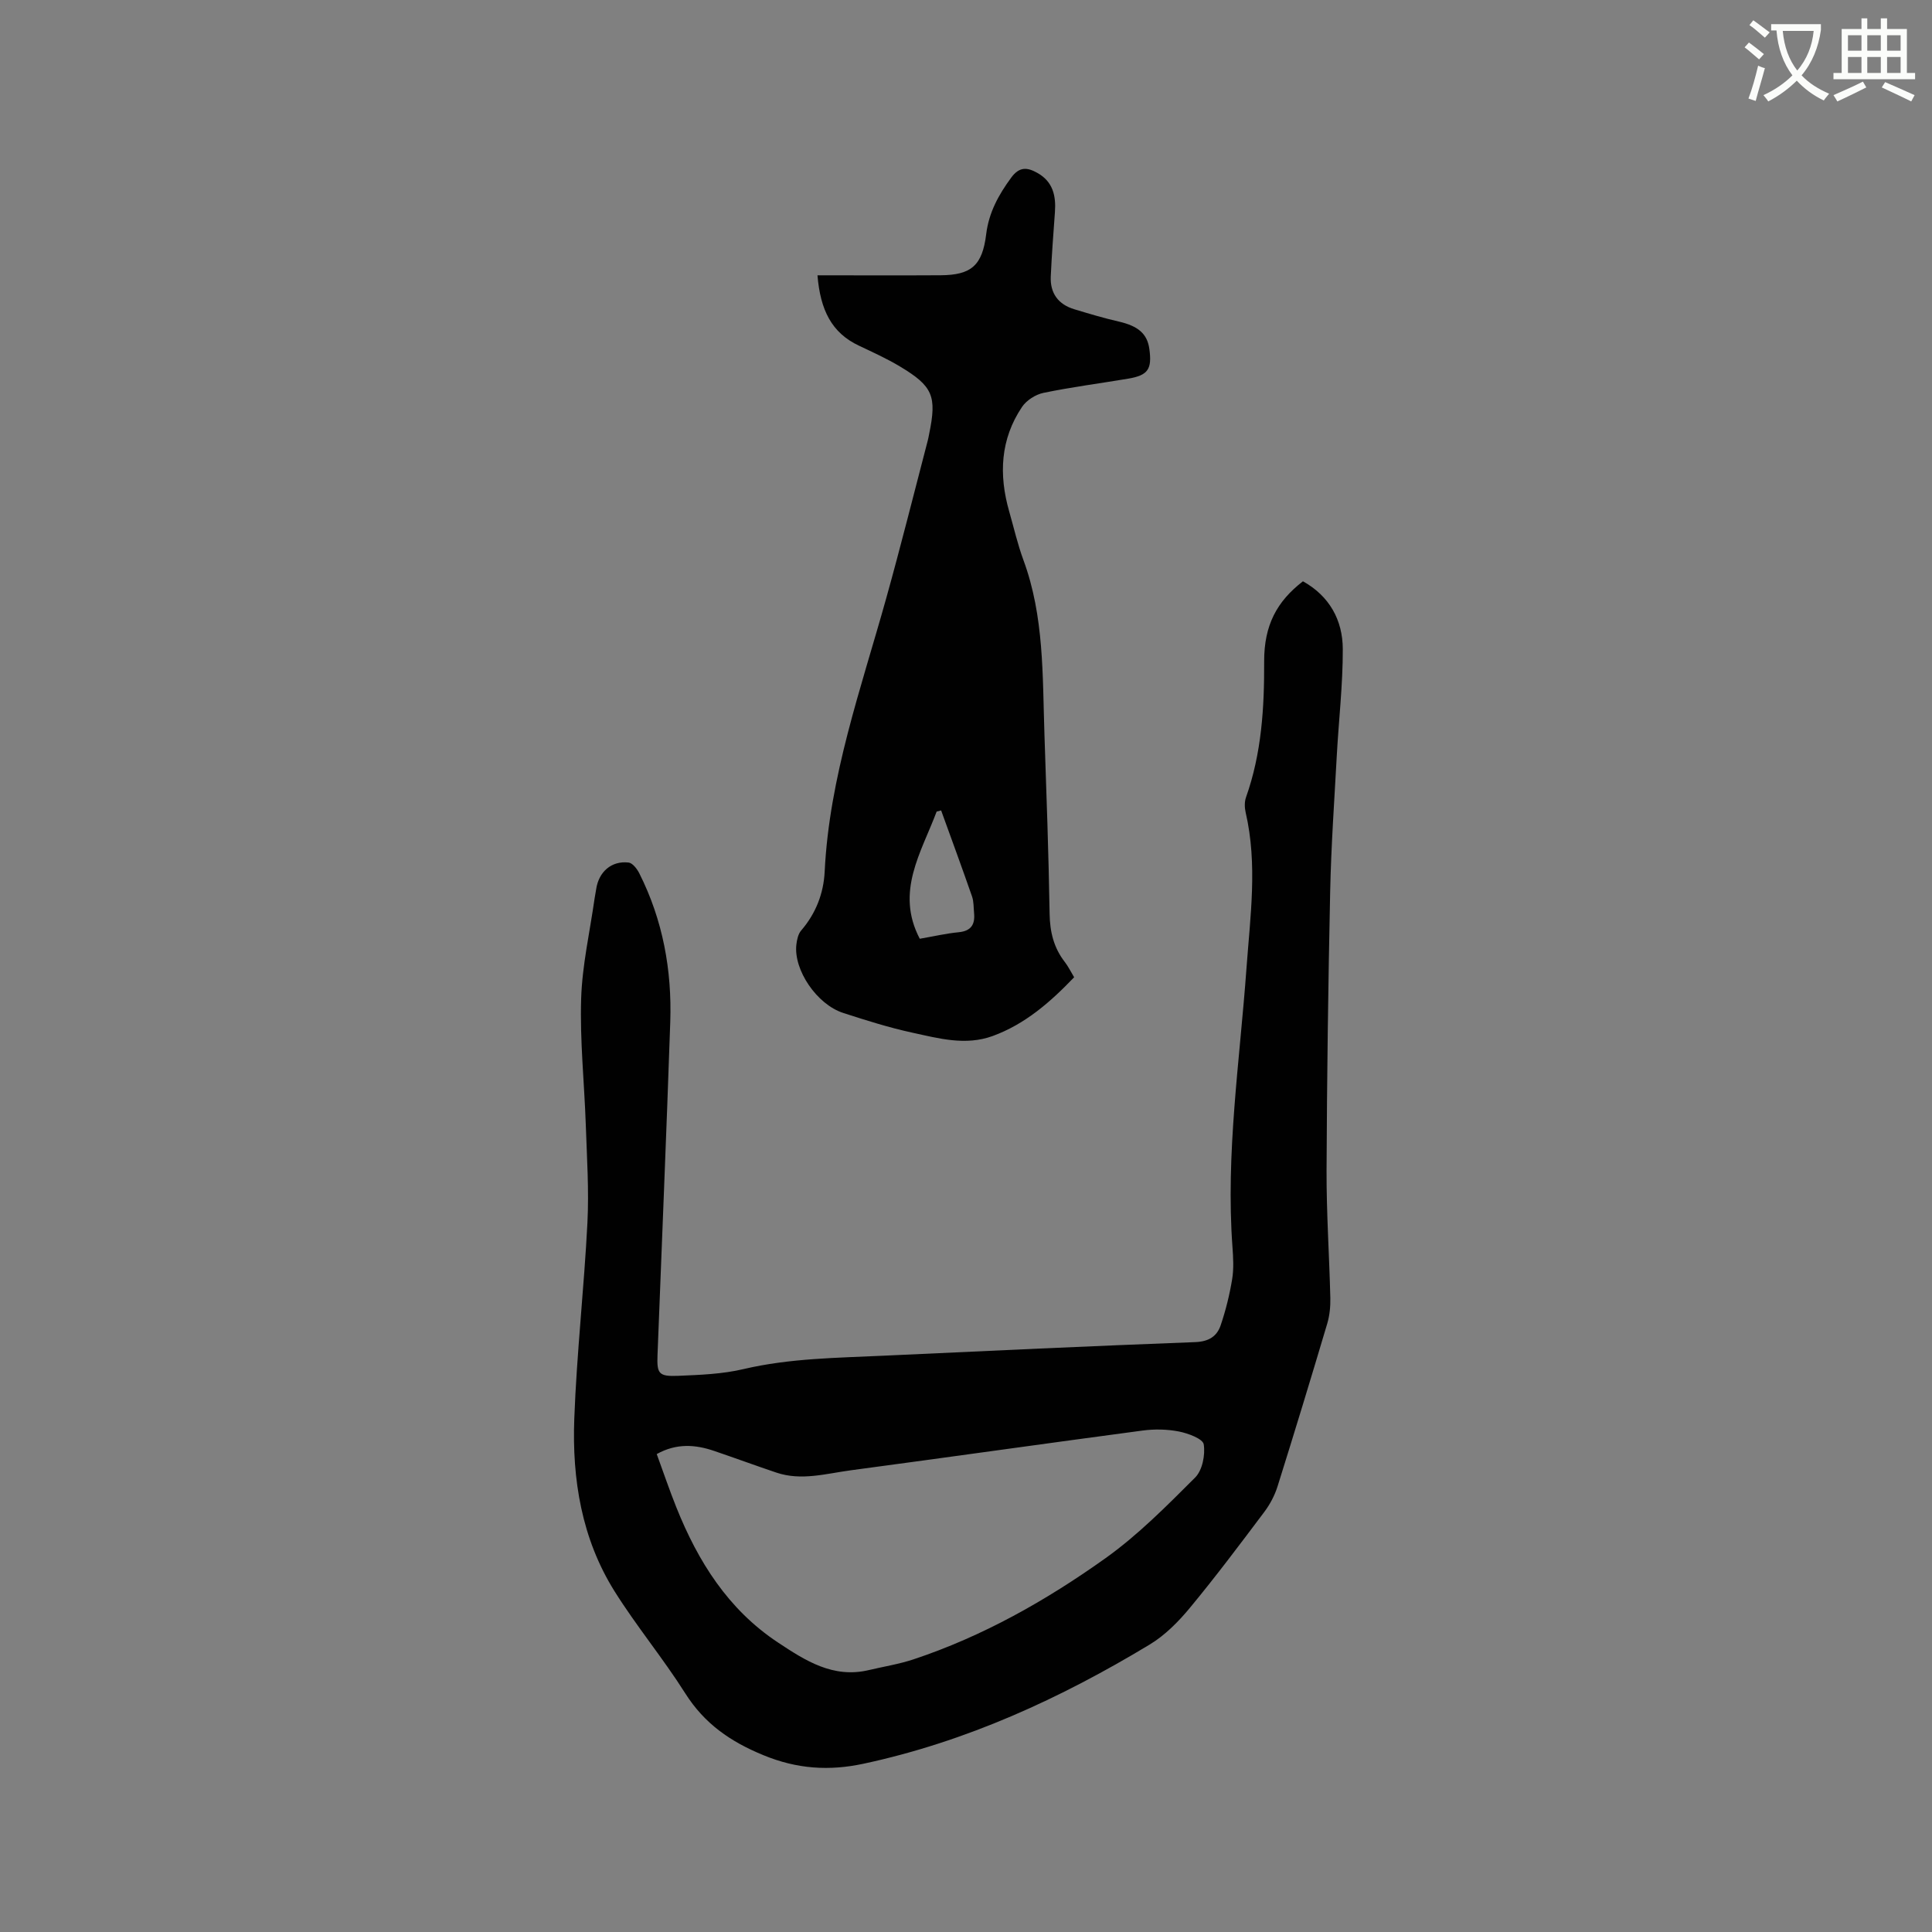 <svg enable-background="new 0 0 400 400" viewBox="0 0 400 400" xmlns="http://www.w3.org/2000/svg"><rect x="0" y="0" width="400" height="400" fill="#808080" stroke="none"/><path d="m362.1 8.8c1.1.8 2.1 1.6 3.1 2.4l-1 1.1c-1.3-1.1-2.3-2-3-2.5zm1.9 4.8c.5.2.9.4 1.4.5-.6 2.3-1.3 4.5-1.9 6.8l-1.5-.5c.8-2.1 1.4-4.3 2-6.8zm-1-9.4c1.3.9 2.4 1.8 3.4 2.5l-1 1.1c-1.4-1.2-2.4-2.1-3.2-2.6zm3.7 2.2v-1.4h10.3v1.2c-.5 3.6-1.8 6.8-4 9.4 1.5 1.6 3.4 2.8 5.7 3.8-.3.4-.7.8-1.1 1.4-2.3-1.1-4.1-2.5-5.6-4.1-1.6 1.6-3.6 3.1-5.9 4.3-.3-.5-.7-.9-1-1.3 2.4-1.1 4.4-2.5 6-4.1-1.9-2.5-3-5.6-3.3-9.3h-1.1zm8.8 0h-6.4c.3 3.3 1.3 6 3 8.2 2-2.3 3.1-5.1 3.4-8.2z" fill="#fbfcfa"/><path d="m385.3 3.8h1.3v2.2h2.8v-2.2h1.3v2.2h4.1v9.1h1.7v1.3h-16.9v-1.3h1.7v-9.1h4.1v-2.2zm.4 13.1.7 1.2c-1.8.9-3.8 1.9-6 2.9-.2-.4-.5-.8-.8-1.3 2.3-1 4.3-1.9 6.1-2.8zm-3.1-6.4h2.8v-3.2h-2.8zm0 4.6h2.8v-3.3h-2.8zm4-4.6h2.8v-3.2h-2.8zm0 4.6h2.8v-3.3h-2.8zm3.7 1.9c2.1.9 4.1 1.8 6.1 2.7l-.7 1.3c-2.2-1.1-4.2-2-6.1-2.9zm3.2-9.7h-2.8v3.2h2.8zm-2.8 7.8h2.8v-3.3h-2.8z" fill="#fbfcfa"/><g fill="#010101"><path d="m269.76 120.35c5.47 3.05 8.23 8.01 8.25 14.03.02 7.4-.85 14.79-1.25 22.19-.51 9.3-1.16 18.6-1.36 27.91-.41 19.29-.67 38.59-.75 57.88-.03 8.79.57 17.59.78 26.38.04 1.76-.14 3.61-.64 5.3-3.35 11.26-6.77 22.5-10.29 33.71-.59 1.87-1.56 3.71-2.74 5.28-5.03 6.69-10.06 13.4-15.4 19.85-2.38 2.88-5.17 5.7-8.34 7.61-18.5 11.17-37.97 20.11-59.24 24.67-7.09 1.52-13.75 1.11-20.73-1.77-6.86-2.82-12.2-6.52-16.18-12.81-4.58-7.24-10.1-13.89-14.65-21.15-6.8-10.87-8.79-23.17-8.32-35.71.5-13.53 2.03-27.03 2.72-40.56.34-6.75-.11-13.54-.34-20.31-.3-8.69-1.23-17.39-.96-26.05.21-6.94 1.8-13.84 2.78-20.76.09-.63.23-1.25.32-1.88.51-3.63 3.15-5.99 6.72-5.58.83.09 1.76 1.32 2.22 2.23 4.88 9.68 6.77 20.05 6.41 30.79-.78 22.99-1.76 45.98-2.64 68.97-.15 3.86.27 4.44 4.27 4.28 4.54-.19 9.17-.36 13.56-1.4 9.59-2.25 19.32-2.31 29.04-2.77 21.49-1 42.97-2 64.46-2.81 2.81-.11 4.5-1.19 5.28-3.52 1.04-3.08 1.83-6.27 2.36-9.48.36-2.17.23-4.45.07-6.67-1.42-19.36 1.51-38.51 2.9-57.73.78-10.77 2.32-21.51-.17-32.26-.23-.99-.26-2.19.07-3.13 3.24-9.13 3.8-18.55 3.76-28.14-.02-7.52 2.64-12.43 8.03-16.59zm-133.79 180.7c1.37 3.73 2.61 7.42 4.06 11.03 4.49 11.21 10.72 21.15 21.04 27.98 5.69 3.77 11.41 7.46 18.78 5.72 3.09-.73 6.25-1.23 9.25-2.22 14.39-4.78 27.5-12.2 39.75-20.93 6.75-4.81 12.69-10.83 18.59-16.72 1.5-1.5 2.12-4.68 1.78-6.87-.18-1.16-3.22-2.28-5.12-2.66-2.44-.48-5.07-.53-7.54-.2-20.15 2.68-40.27 5.54-60.42 8.23-5.09.68-10.22 2.22-15.39.48-4.3-1.45-8.57-3.02-12.86-4.48-3.94-1.35-7.84-1.63-11.92.64z"/><path d="m169.25 57c8.78 0 17.13.04 25.49-.01 6.36-.04 8.65-2.03 9.44-8.51.55-4.49 2.57-8.16 5.2-11.73 1.68-2.28 3.31-2.12 5.38-.96 3.26 1.82 3.9 4.77 3.65 8.15-.32 4.42-.66 8.85-.86 13.28-.16 3.49 1.55 5.82 4.91 6.82 3.03.91 6.07 1.83 9.15 2.53 4 .92 5.91 2.5 6.35 5.67.58 4.21-.27 5.46-4.39 6.16-5.85.98-11.74 1.74-17.54 2.94-1.63.34-3.51 1.54-4.43 2.91-4.5 6.69-4.83 14.04-2.66 21.63.96 3.36 1.74 6.78 2.94 10.05 4.32 11.69 3.95 23.93 4.36 36.07.42 12.39.87 24.79 1.07 37.18.06 3.77.86 7.05 3.16 10.01.7.9 1.21 1.97 1.92 3.14-4.94 5.15-10.14 9.71-16.88 12.17-5.61 2.04-11.14.49-16.59-.69-4.85-1.05-9.61-2.56-14.34-4.09-5.48-1.77-10.31-8.93-9.7-14.16.12-1.01.37-2.2 1-2.92 3.04-3.53 4.64-7.68 4.86-12.19.96-19.6 7.53-37.9 12.73-56.54 3.04-10.89 5.78-21.87 8.64-32.81.11-.41.17-.83.26-1.25 1.61-7.82.8-9.87-6.02-13.96-2.71-1.63-5.62-2.95-8.49-4.31-5.7-2.67-8.02-7.42-8.61-14.58zm25.6 110.79c-.31.08-.62.16-.93.24-3.16 8.45-8.6 16.6-3.49 26.33 2.85-.49 5.43-1.1 8.04-1.35 2.59-.25 3.43-1.61 3.2-3.97-.11-1.15-.05-2.37-.42-3.44-2.07-5.95-4.25-11.87-6.4-17.81z"/></g></svg>